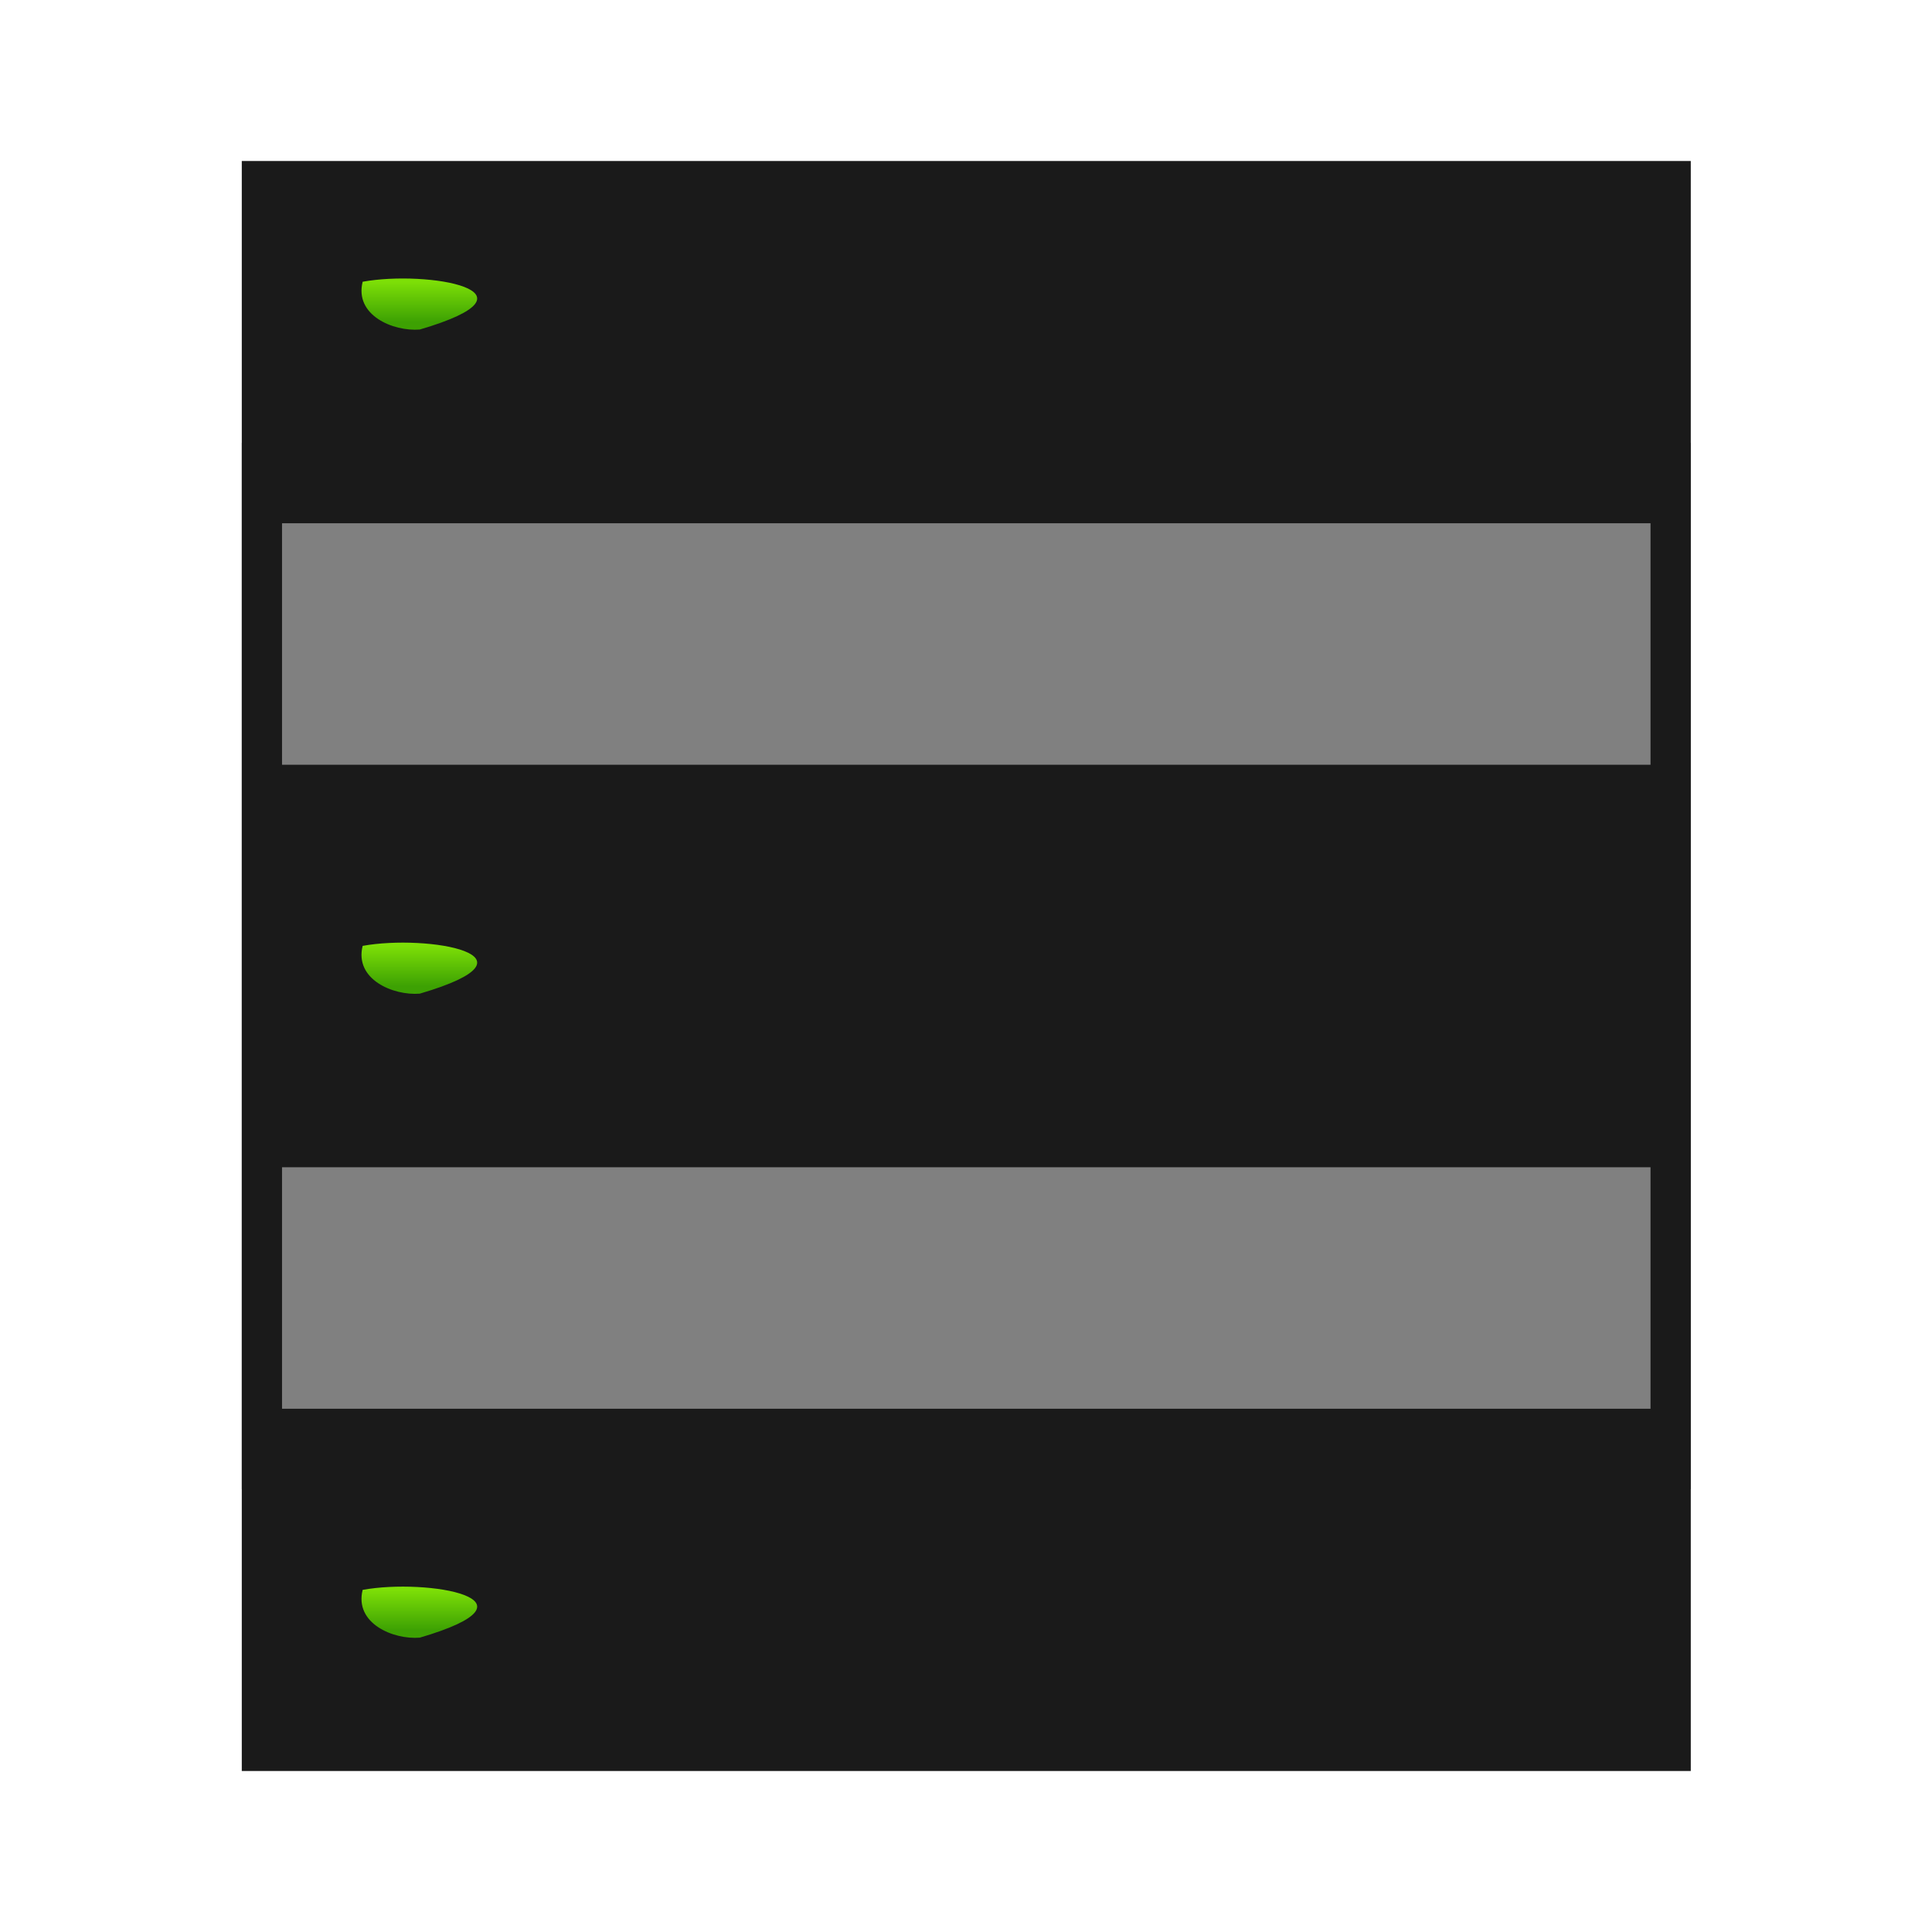 <?xml version="1.0" encoding="UTF-8" standalone="no"?><!DOCTYPE svg PUBLIC "-//W3C//DTD SVG 1.1//EN" "http://www.w3.org/Graphics/SVG/1.1/DTD/svg11.dtd"><svg xmlns="http://www.w3.org/2000/svg" xmlns:xlink="http://www.w3.org/1999/xlink" height="64" version="1.1" viewBox="0 0 48 48" width="64"><defs><linearGradient gradientUnits="userSpaceOnUse" id="a" x2="0" y1="507.8" y2="506.8"><stop offset="0" stop-color="#3da103"/><stop offset="1" stop-color="#7ddf07"/></linearGradient><linearGradient gradientTransform="translate(0,16.5)" gradientUnits="userSpaceOnUse" id="d" x2="0" xlink:href="#a" y1="507.8" y2="506.8"/><linearGradient gradientTransform="translate(0,32.5)" gradientUnits="userSpaceOnUse" id="c" x2="0" xlink:href="#a" y1="507.8" y2="506.8"/><linearGradient gradientUnits="userSpaceOnUse" id="b" x2="0" xlink:href="#a" y1="507.8" y2="506.8"/></defs><path color="#000" d="m6.007 11h36v26h-36v-26z" fill="#808080" stroke-width="0.2"/><path d="m6.007 4v40h36v-40h-36zm1 9h34v6h-34v-6zm0 16h34v6h-34v-6z" fill="#1a1a1a"/><g transform="translate(-384.56,-499.8)"><path d="m393.57 506.8c1.606-0.294 4.649 0.24 1.419 1.187-0.659 0.053-1.627-0.353-1.419-1.187z" fill="url(#b)"/><path d="m393.57 523.3c1.606-0.294 4.649 0.24 1.419 1.187-0.659 0.053-1.627-0.353-1.419-1.187z" fill="url(#d)"/><path d="m393.57 539.3c1.606-0.294 4.649 0.24 1.419 1.187-0.659 0.053-1.627-0.353-1.419-1.187z" fill="url(#c)"/></g></svg>
